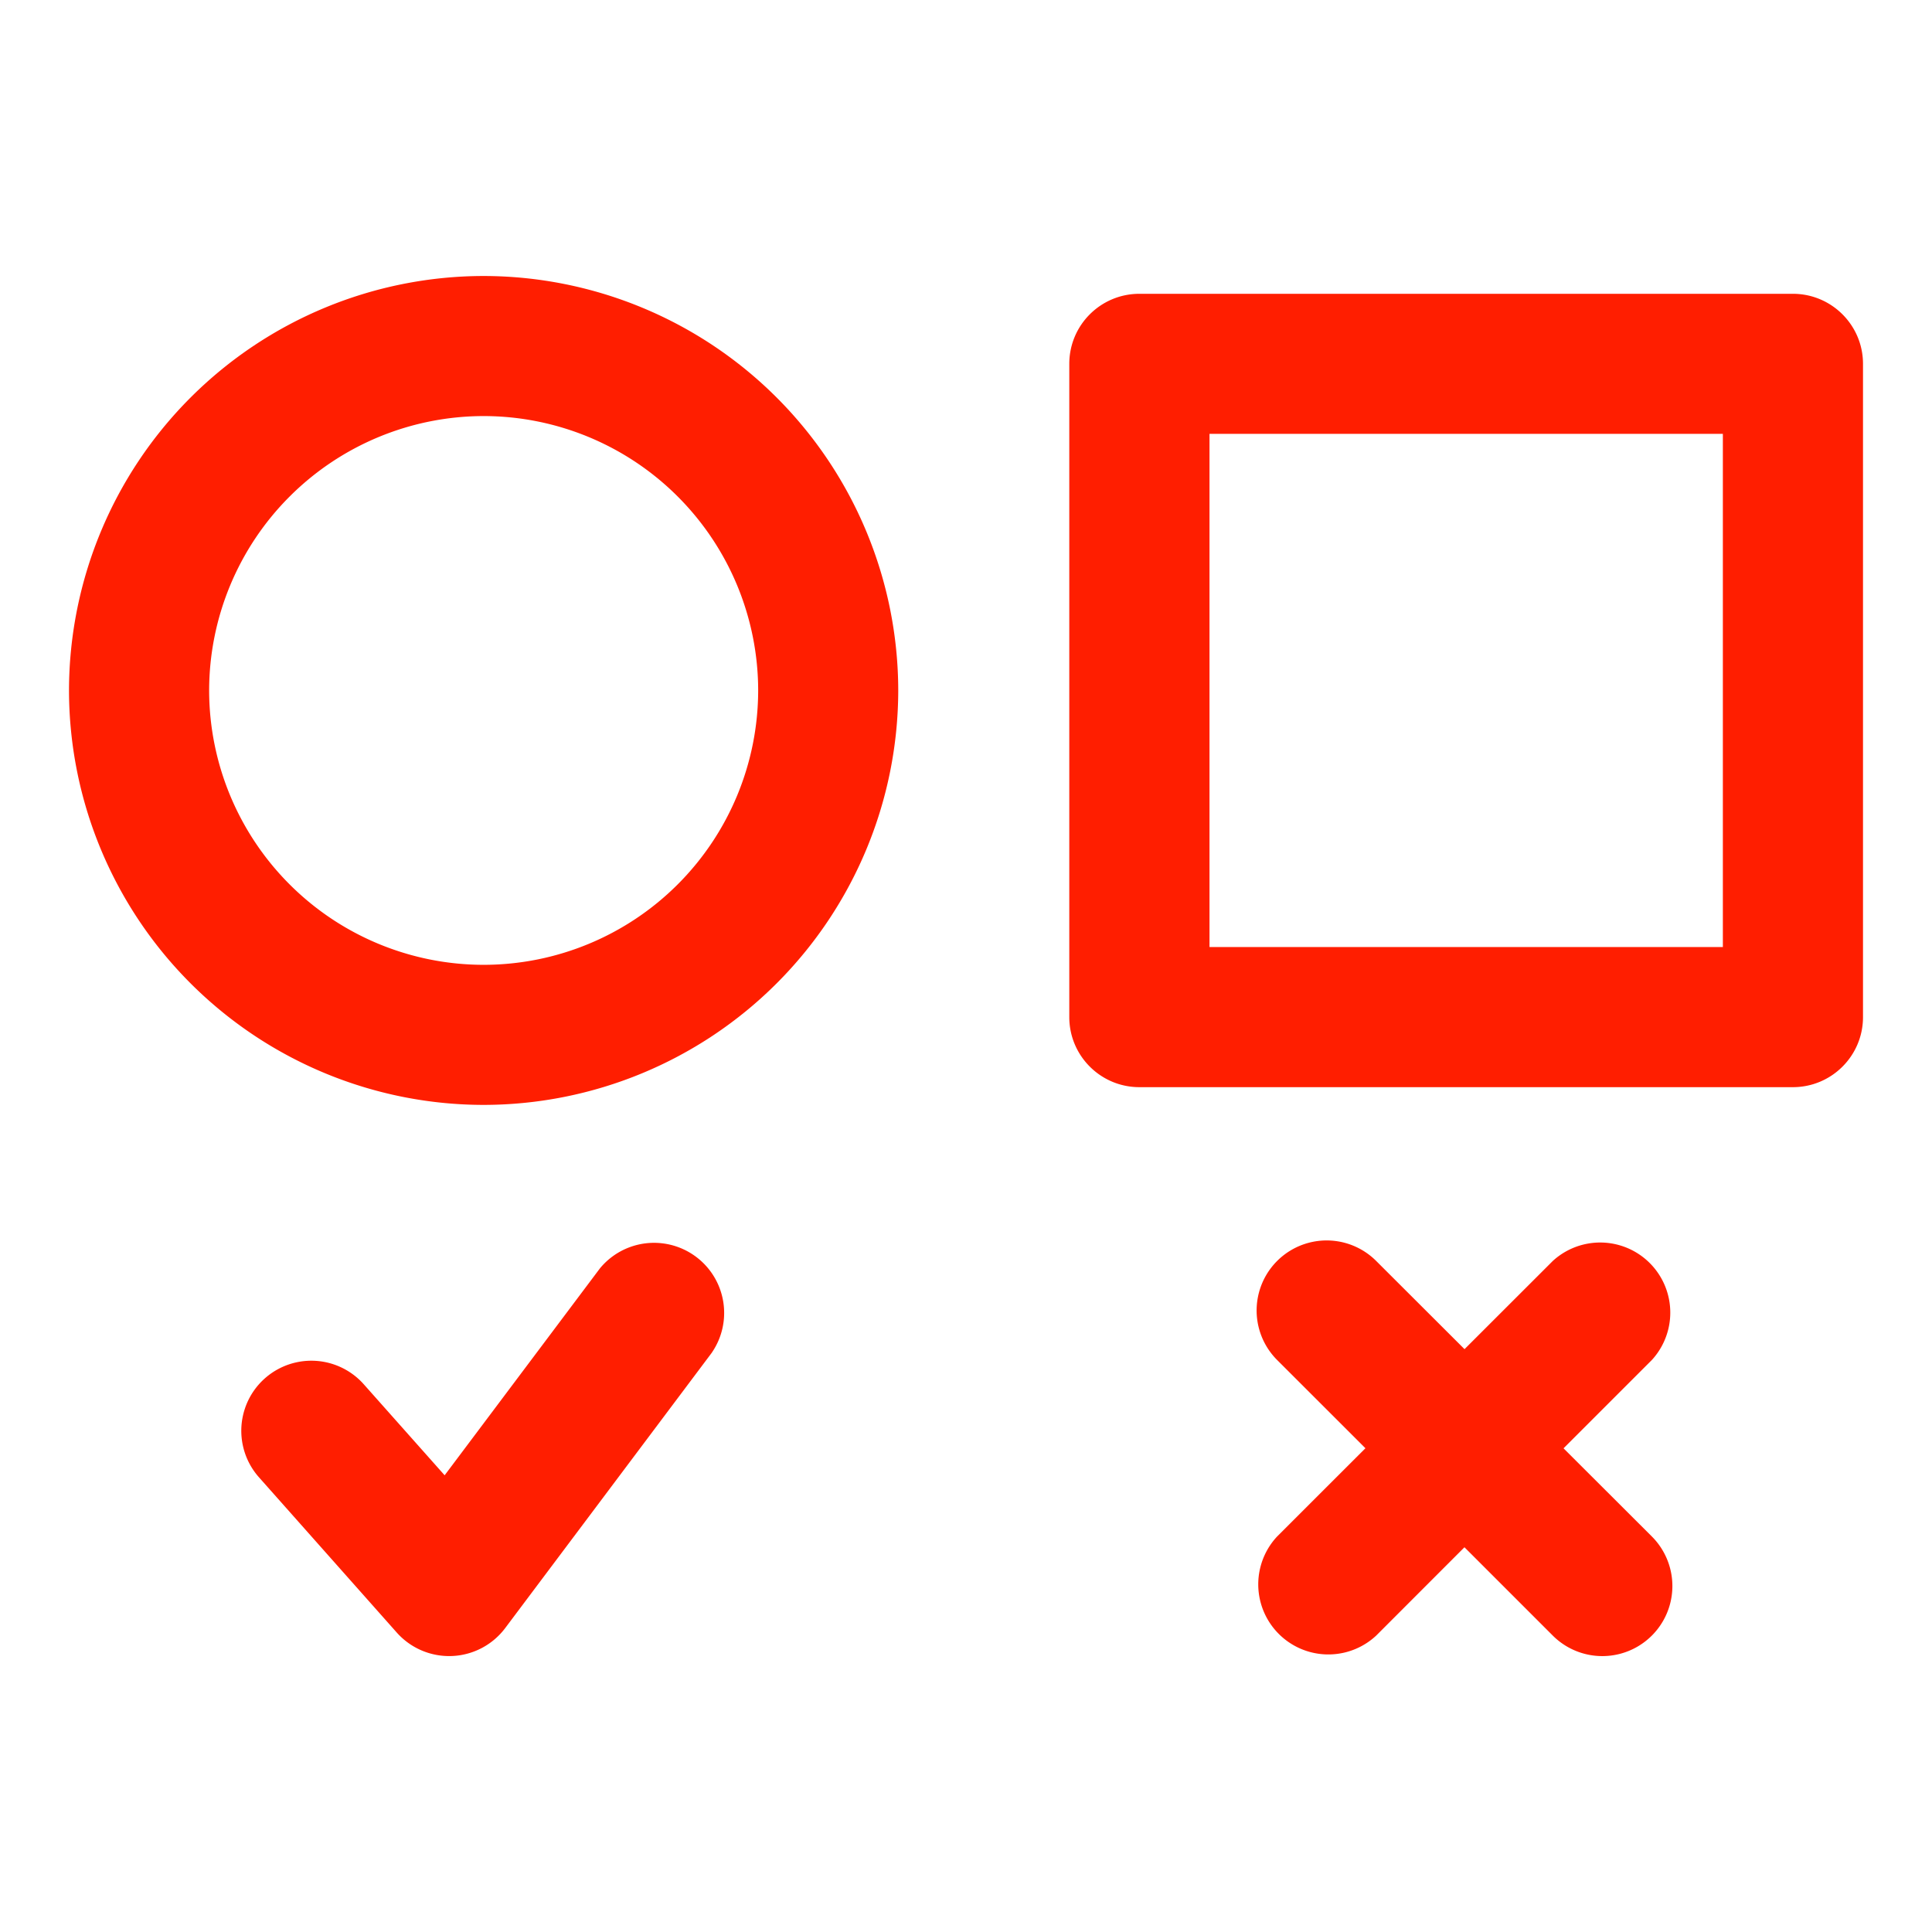 <svg xmlns="http://www.w3.org/2000/svg" width="28" height="28" fill="none"><path fill="#FF1E00" d="M7.01 4A6.015 6.015 0 0 0 1 10.007a6.015 6.015 0 0 0 6.01 6.006 6.015 6.015 0 0 0 6.008-6.006A6.015 6.015 0 0 0 7.01 4Zm0 9.983a3.981 3.981 0 0 1-3.979-3.976A3.982 3.982 0 0 1 7.01 6.03a3.981 3.981 0 0 1 3.978 3.977 3.981 3.981 0 0 1-3.978 3.976Zm18.974-9.725h-9.471c-.561 0-1.016.454-1.016 1.015v9.468c0 .56.455 1.015 1.016 1.015h9.471c.561 0 1.016-.455 1.016-1.015V5.273c0-.56-.455-1.015-1.016-1.015Zm-1.015 9.467h-7.44V6.288h7.44v7.437ZM23.94 19.71l-1.28 1.28 1.28 1.278a1.015 1.015 0 1 1-1.436 1.436l-1.28-1.28-1.279 1.28a1.016 1.016 0 0 1-1.436-1.436l1.28-1.279-1.28-1.279a1.015 1.015 0 1 1 1.436-1.435l1.28 1.278 1.279-1.278a1.016 1.016 0 0 1 1.436 1.435Zm-13.622-.108-2.996 3.993a1.016 1.016 0 0 1-1.572.065L3.753 21.41a1.015 1.015 0 1 1 1.519-1.348l1.172 1.319 2.25-2.998a1.016 1.016 0 0 1 1.624 1.218Z"/></svg>